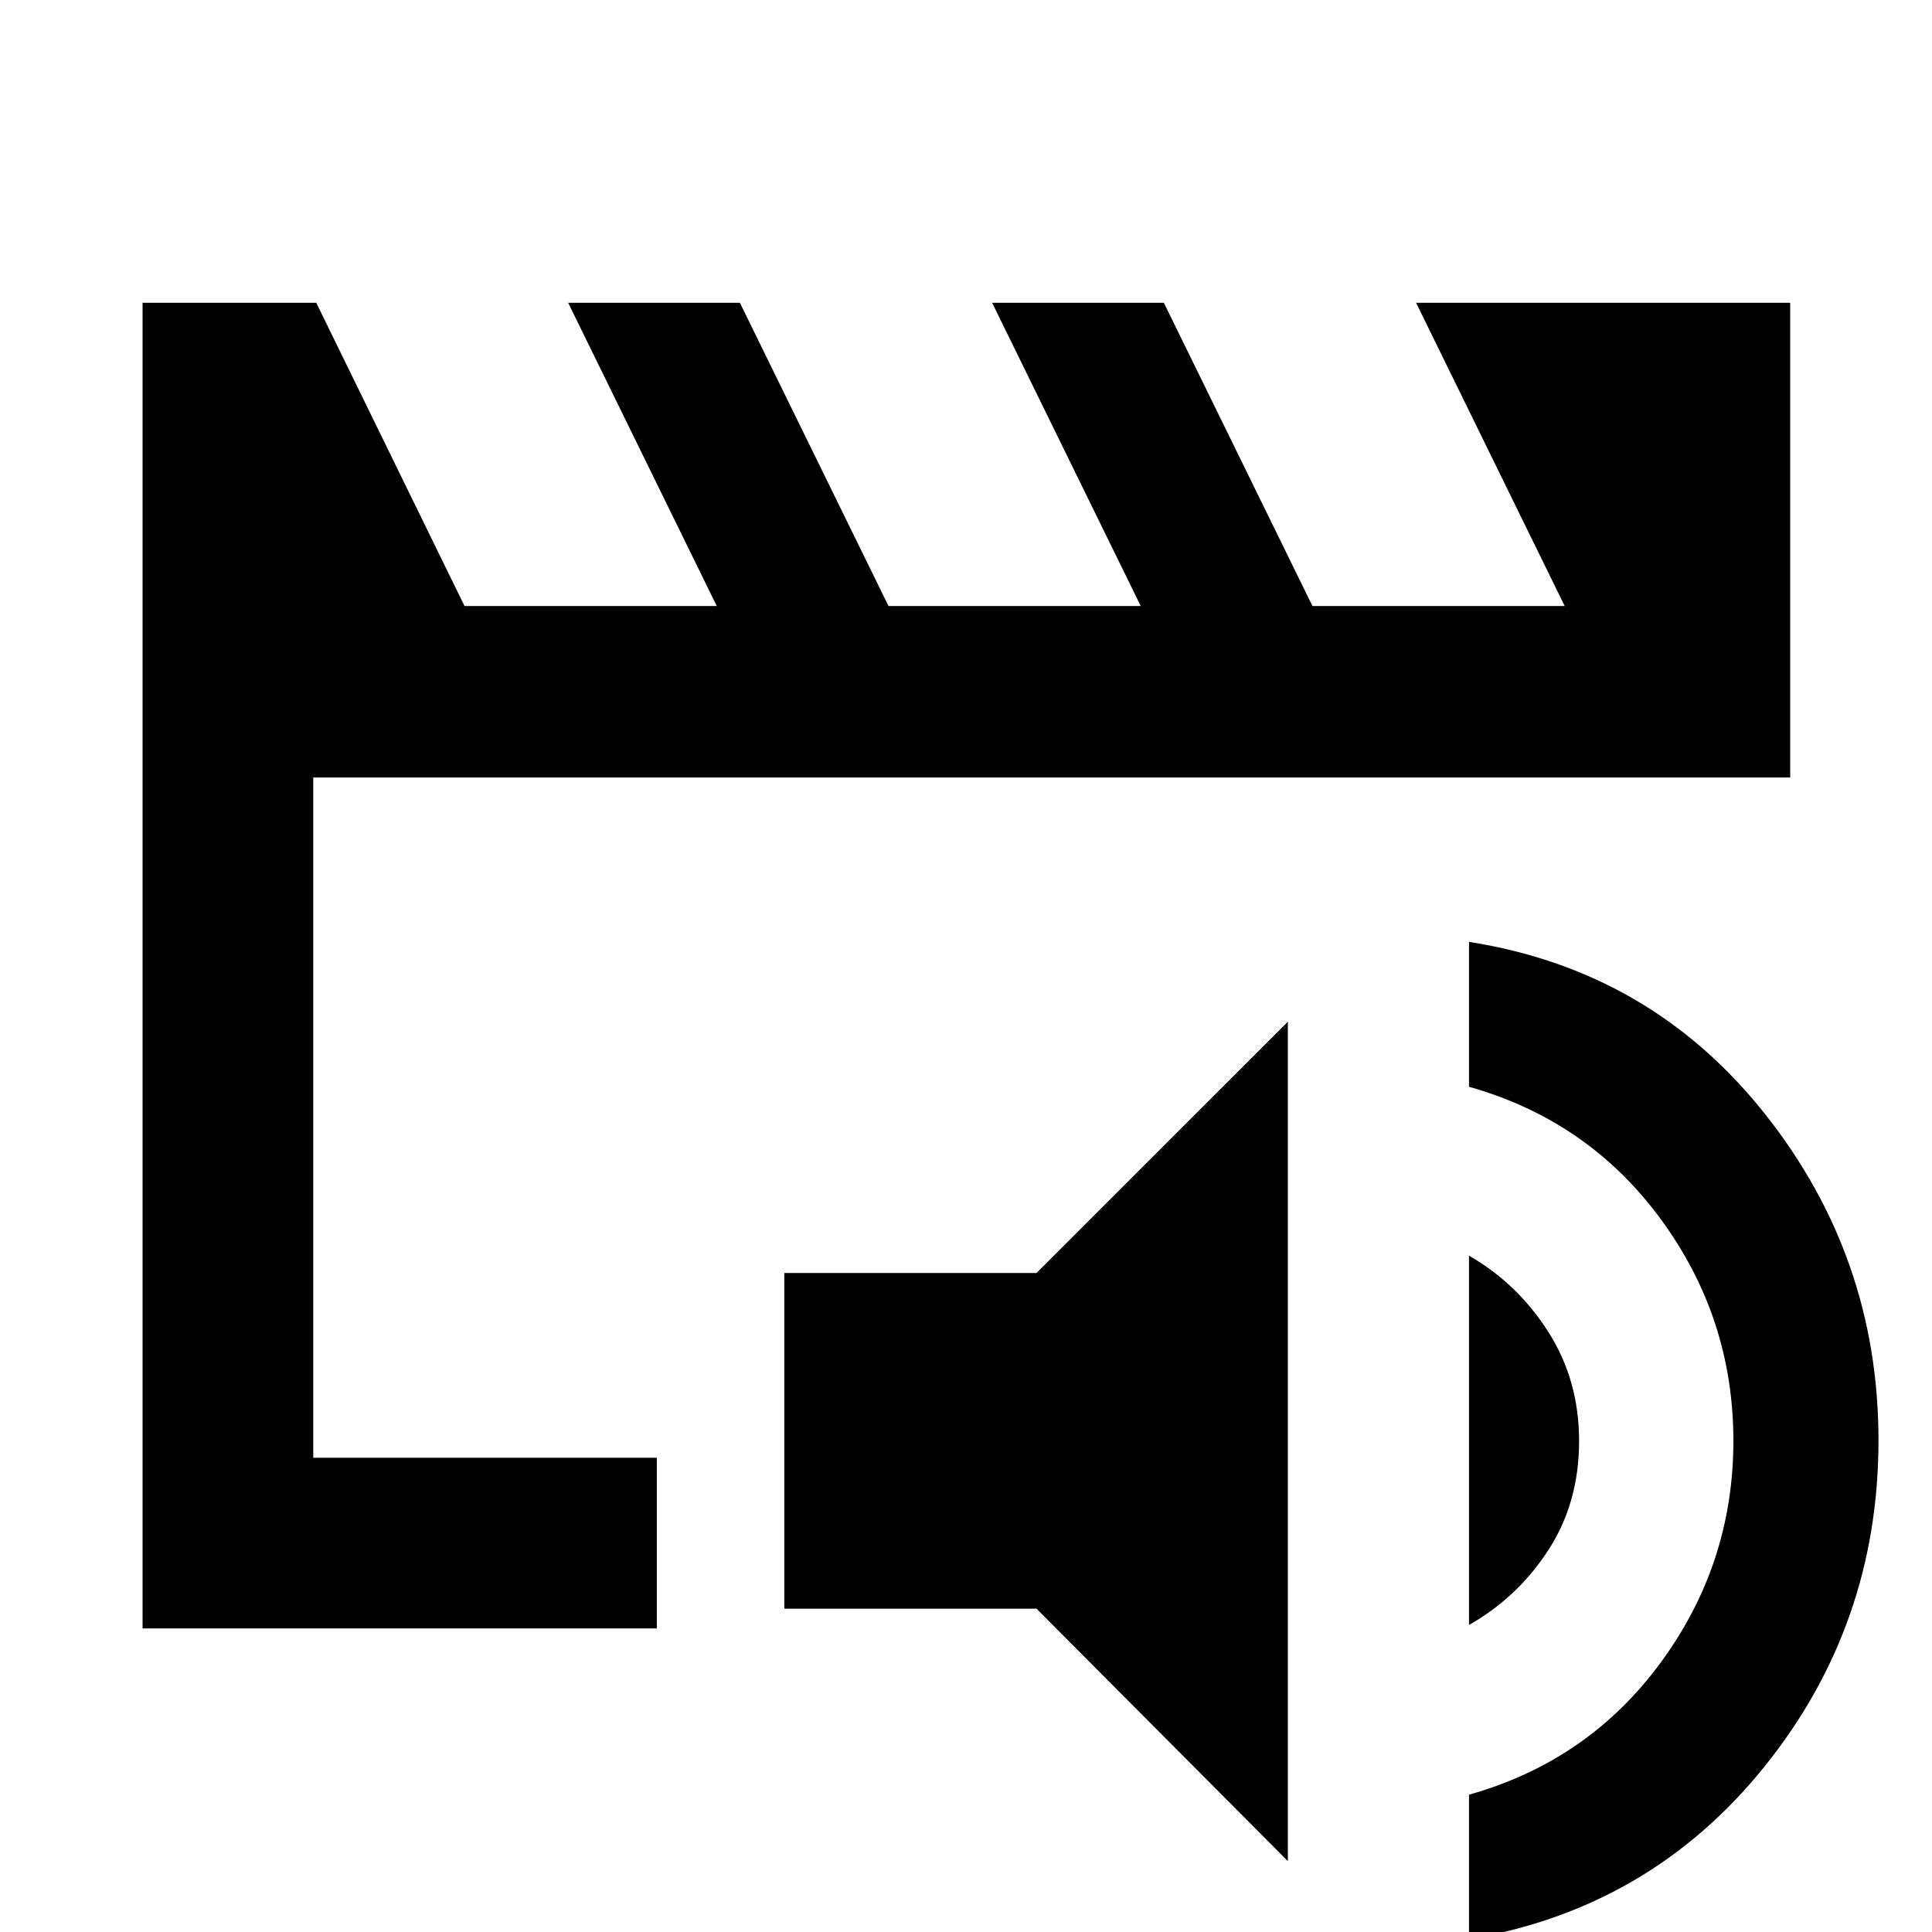 <svg xmlns="http://www.w3.org/2000/svg" height="40" viewBox="0 -960 960 960" width="40"><path d="M155.65-235.65v-338.03 338.03Zm-84.81 84.81v-658.7h86.31l73.67 150.67h125.33l-73.83-150.67h85.33l73.84 150.67h125.33l-73.83-150.67h85.33l73.83 150.67h125.34l-73.84-150.67h185.89v235.86H155.65v338.03h170.73v84.81H70.84ZM639.93-35.23 515.04-160.66H389.71v-166.8h125.33l124.89-124.87v417.1Zm90.01 38.75v-71.75q59.33-16.68 95.35-65.78 36.02-49.1 36.02-110.05 0-60.96-36.02-110.07-36.02-49.12-95.35-65.86v-71.99q90.38 14.15 146.92 85.32 56.55 71.17 56.55 162.35 0 91.8-56.74 162.22-56.73 70.41-146.73 85.61Zm0-156.09v-183.49q24.02 13.77 39.36 37.79t15.34 54.3q0 30.7-15.29 54.22t-39.41 37.18Z"/></svg>
